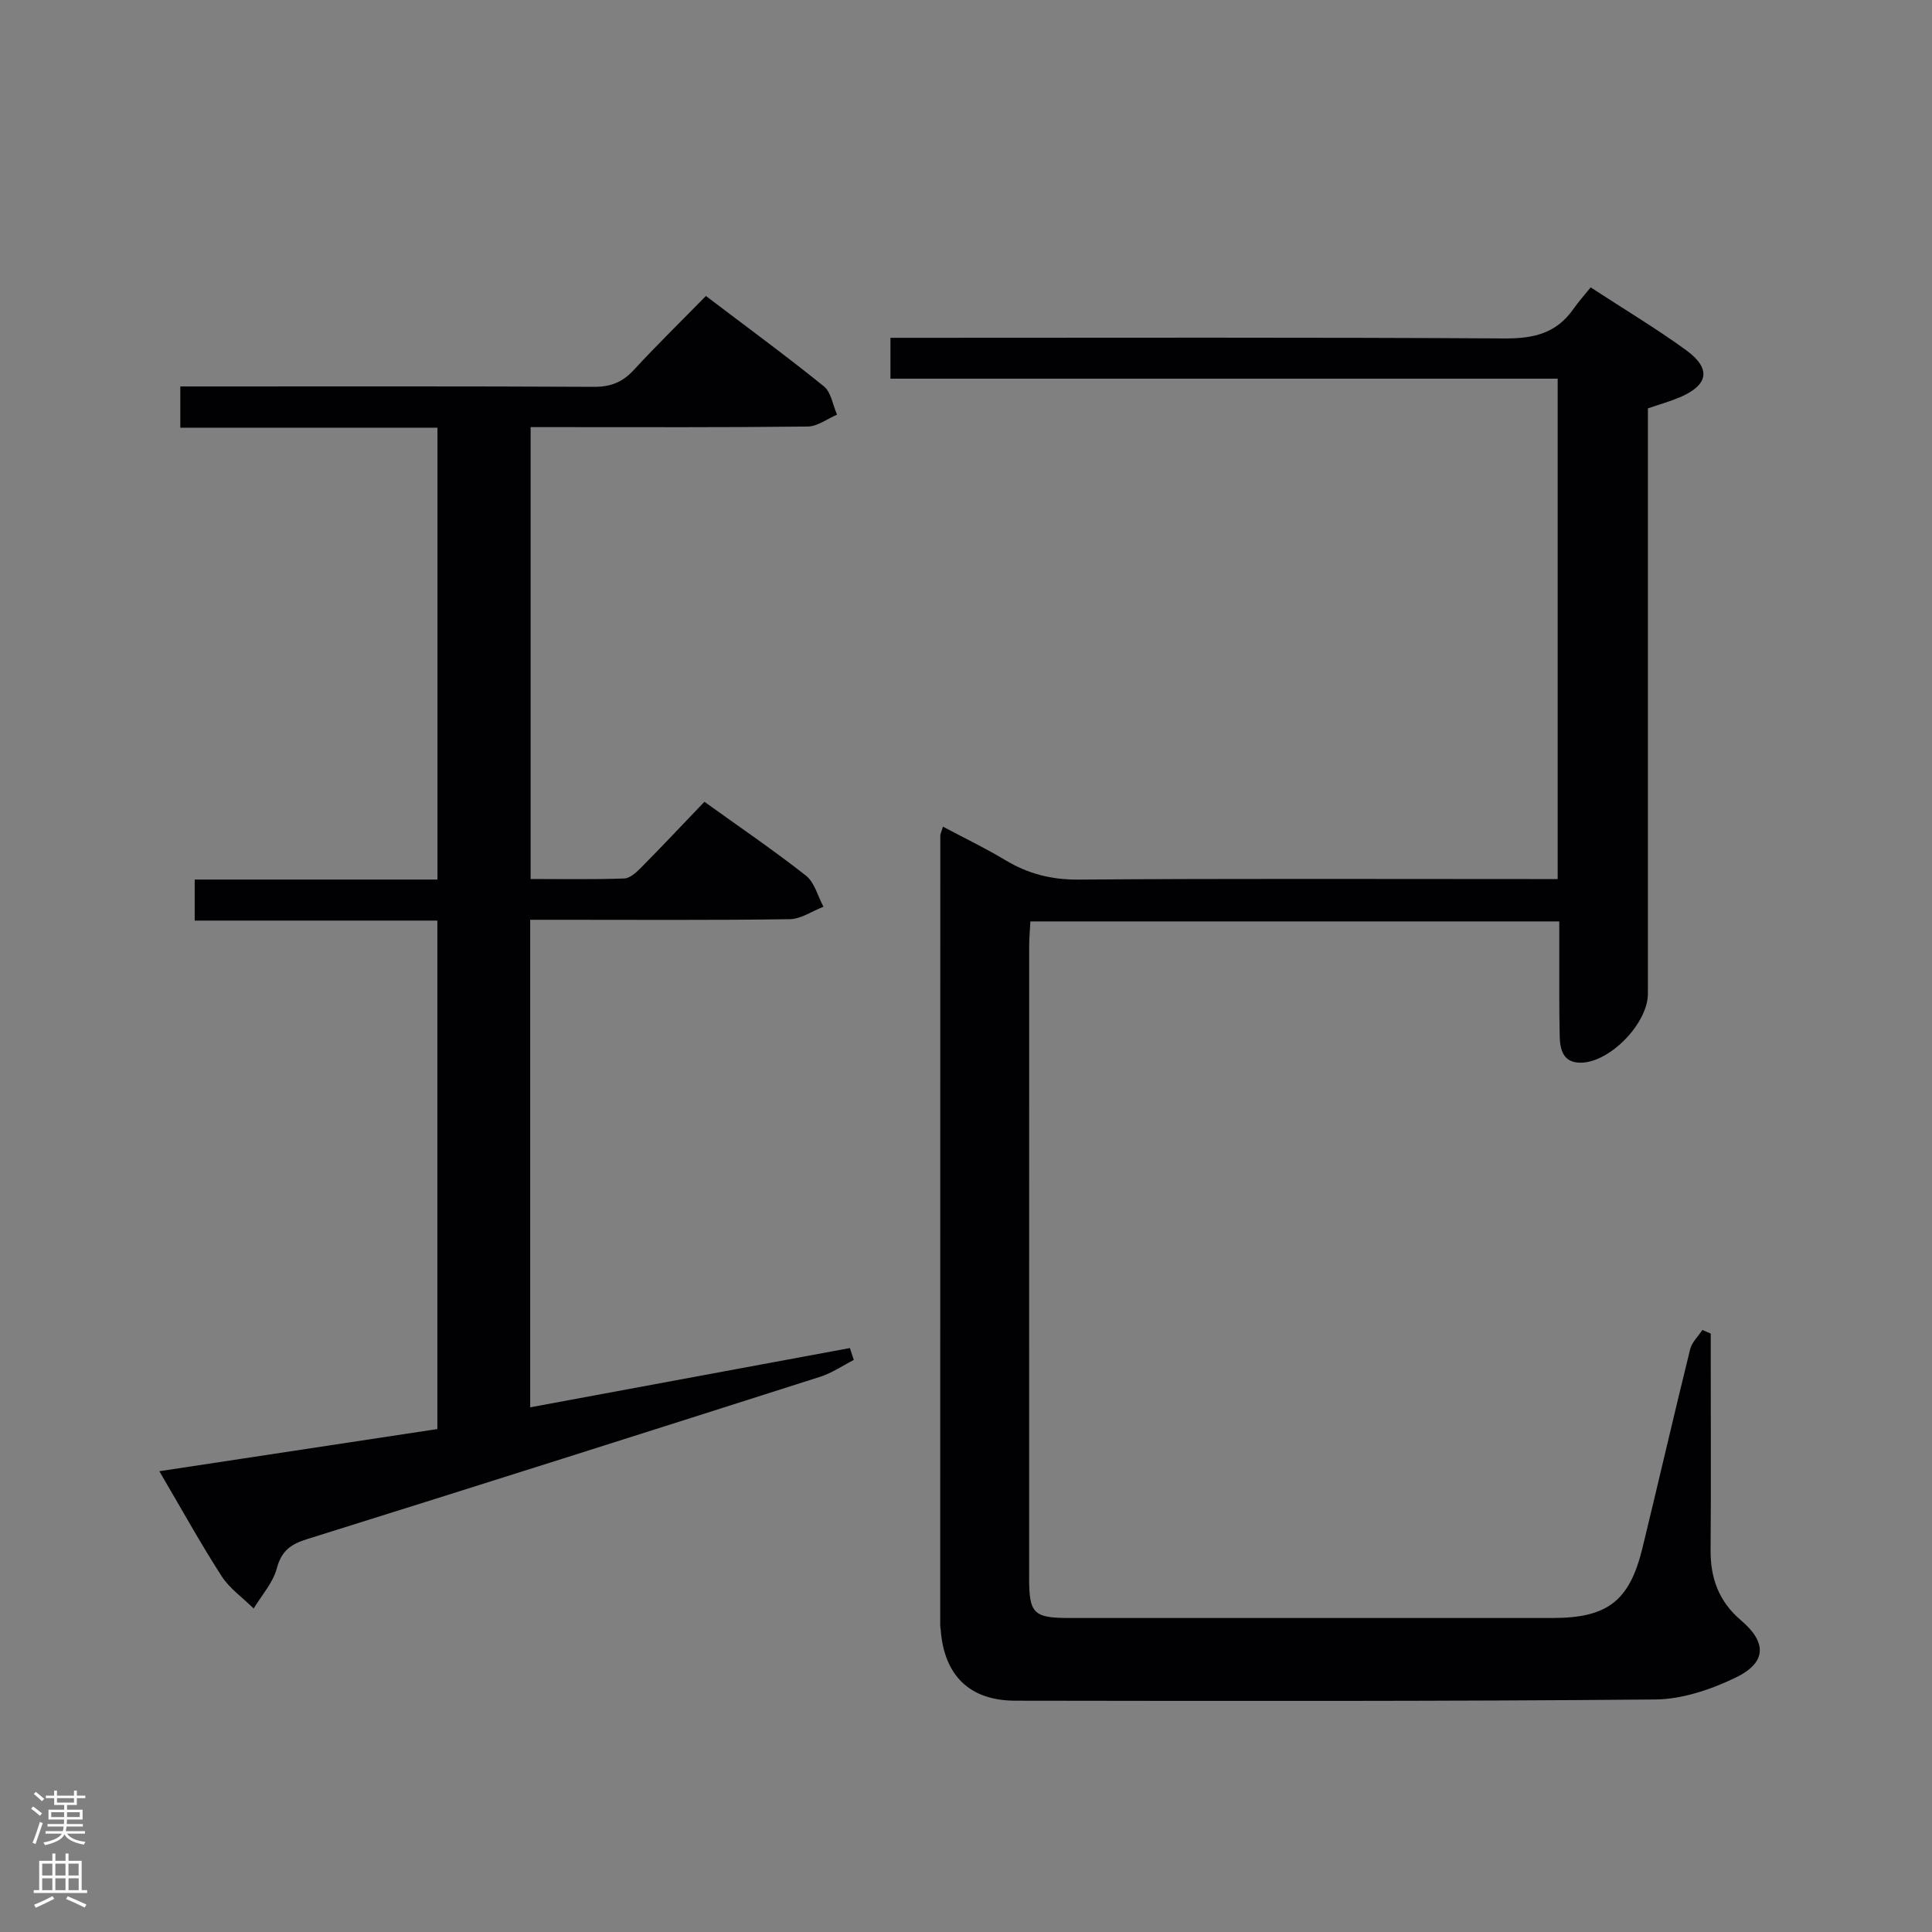 <svg enable-background="new 0 0 400 400" viewBox="0 0 400 400" xmlns="http://www.w3.org/2000/svg"><rect x="0" y="0" width="400" height="400" fill="#808080" stroke="none"/><path d="m329.33 59.5c7.08 4.62 13.64 8.54 19.79 13.02 5.22 3.81 4.6 7.2-1.32 9.73-1.97.84-4.06 1.42-6.62 2.3v5.72 115.48c0 6.12-7.86 14.23-13.91 14.27-3.66.02-4.28-2.71-4.35-5.48-.14-6-.07-12-.09-18 0-1.8 0-3.61 0-5.77-36.66 0-72.89 0-109.5 0-.09 1.74-.24 3.35-.25 4.95-.01 43.66-.01 87.32-.01 130.98 0 7.38.92 8.29 8.35 8.29 33.33.01 66.66.01 99.99 0 11.4 0 15.97-3.5 18.65-14.52 3.33-13.7 6.49-27.45 9.87-41.14.36-1.44 1.66-2.65 2.53-3.97.58.25 1.15.5 1.73.74v5.34c0 13.16.07 26.33-.03 39.49-.04 5.84 1.71 10.64 6.29 14.54 5.47 4.66 5.29 8.8-1.2 11.91-5.09 2.44-10.99 4.43-16.55 4.48-44.16.39-88.32.31-132.48.25-9.49-.01-14.73-5.22-15.46-14.66-.03-.33-.1-.66-.1-.99 0-54.49.01-108.98.02-163.47 0-.31.18-.63.55-1.84 4.41 2.35 8.79 4.45 12.93 6.94 4.69 2.82 9.5 4.06 15.09 4.02 31.16-.23 62.32-.11 93.49-.11h5.76c0-34.61 0-68.84 0-103.6-45.98 0-91.89 0-138.14 0 0-2.93 0-5.34 0-8.46h5.67c40.49 0 80.99-.12 121.48.13 5.97.04 10.7-1.05 14.2-6.04 1.04-1.5 2.28-2.86 3.62-4.53z" fill="#010103"/><path d="m32.99 304.6c19.65-2.98 38.43-5.83 57.56-8.73 0-35.03 0-69.91 0-105.27-16.64 0-33.25 0-50.24 0 0-3.02 0-5.55 0-8.5h50.26c0-31.28 0-62.16 0-93.55-17.71 0-35.31 0-53.24 0 0-2.92 0-5.35 0-8.54h5.11c26.83 0 53.67-.06 80.5.08 3.47.02 5.93-.94 8.26-3.47 4.73-5.13 9.73-10.01 14.95-15.34 8.43 6.4 16.58 12.37 24.43 18.71 1.5 1.21 1.84 3.87 2.72 5.86-2.02.86-4.03 2.43-6.06 2.46-17.16.2-34.33.12-51.5.12-1.81 0-3.63 0-5.88 0v93.56c6.49 0 12.93.12 19.37-.11 1.23-.04 2.58-1.32 3.58-2.33 4.32-4.37 8.52-8.85 13.03-13.55 7.41 5.33 14.41 10.08 21.03 15.3 1.79 1.41 2.44 4.25 3.62 6.43-2.34.9-4.66 2.55-7.01 2.58-16 .23-32 .12-48 .12-1.79 0-3.58 0-5.71 0v100.94c22.23-4.12 44.21-8.19 66.19-12.27.27.82.54 1.64.81 2.46-2.31 1.18-4.51 2.7-6.94 3.48-35.42 11.3-70.86 22.55-106.35 33.65-3.34 1.05-5.21 2.43-6.17 6.03-.8 2.98-3.13 5.55-4.79 8.3-2.25-2.22-4.98-4.12-6.65-6.71-4.39-6.82-8.3-13.91-12.88-21.71z" fill="#010103"/><g fill="#fcfafa"><path d="m6.44 374.46.42-.45c.65.47 1.27.95 1.85 1.44l-.45.49c-.65-.56-1.25-1.06-1.82-1.48m.93 7.33-.63-.26c.55-1.36 1.05-2.8 1.52-4.33.19.1.38.19.59.27-.46 1.29-.95 2.73-1.48 4.32m-.38-10.38.44-.42c.43.34 1.01.82 1.74 1.44l-.49.49c-.53-.51-1.09-1.01-1.69-1.51m2.5.35h1.72v-1.04h.59v1.04h3.52v-1.04h.59v1.04h1.75v.53h-1.75v1.42h-2.03v.97h3.22v2.03h-3.24c0 .35-.01.66-.03.93h3.32v.53h-3.37c-.03.27-.08.58-.15.94h3.96v.53h-3.71c.67.92 1.93 1.48 3.79 1.68-.13.24-.23.44-.29.59-2.13-.38-3.48-1.08-4.04-2.12-.43.97-1.77 1.72-4.03 2.23-.09-.19-.2-.37-.33-.55 2.1-.42 3.37-1.03 3.81-1.83h-3.36v-.53h3.58c.08-.29.13-.61.16-.94h-3.33v-.53h3.39c.02-.27.04-.58.04-.93h-3.23v-2.03h3.25v-.97h-2.07v-1.42h-1.73zm1.12 3.44v1h2.65c.01-.3.02-.44.01-.4v-.25-.35zm1.19-2h3.52v-.91h-3.52zm4.71 2h-2.63v.59c0 .16-.01.28-.01.4h2.64z"/><path d="m13.56 383.74h.63v1.52h2.72v6.07h1.13v.6h-11.06v-.6h1.13v-6.07h2.73v-1.52h.63v1.52h2.1v-1.52zm-2.69 8.83.38.56c-1.24.63-2.53 1.25-3.85 1.85-.1-.21-.21-.42-.34-.63 1.36-.55 2.63-1.15 3.81-1.78m-2.13-4.27h2.1v-2.45h-2.1zm0 3.04h2.1v-2.46h-2.1zm2.72-3.04h2.1v-2.45h-2.1zm0 3.04h2.1v-2.46h-2.1zm6.07 3.6c-1.41-.71-2.7-1.3-3.86-1.78l.35-.56c1.45.62 2.75 1.19 3.88 1.72zm-1.25-9.09h-2.1v2.45h2.1zm-2.09 5.49h2.1v-2.46h-2.1z"/></g></svg>